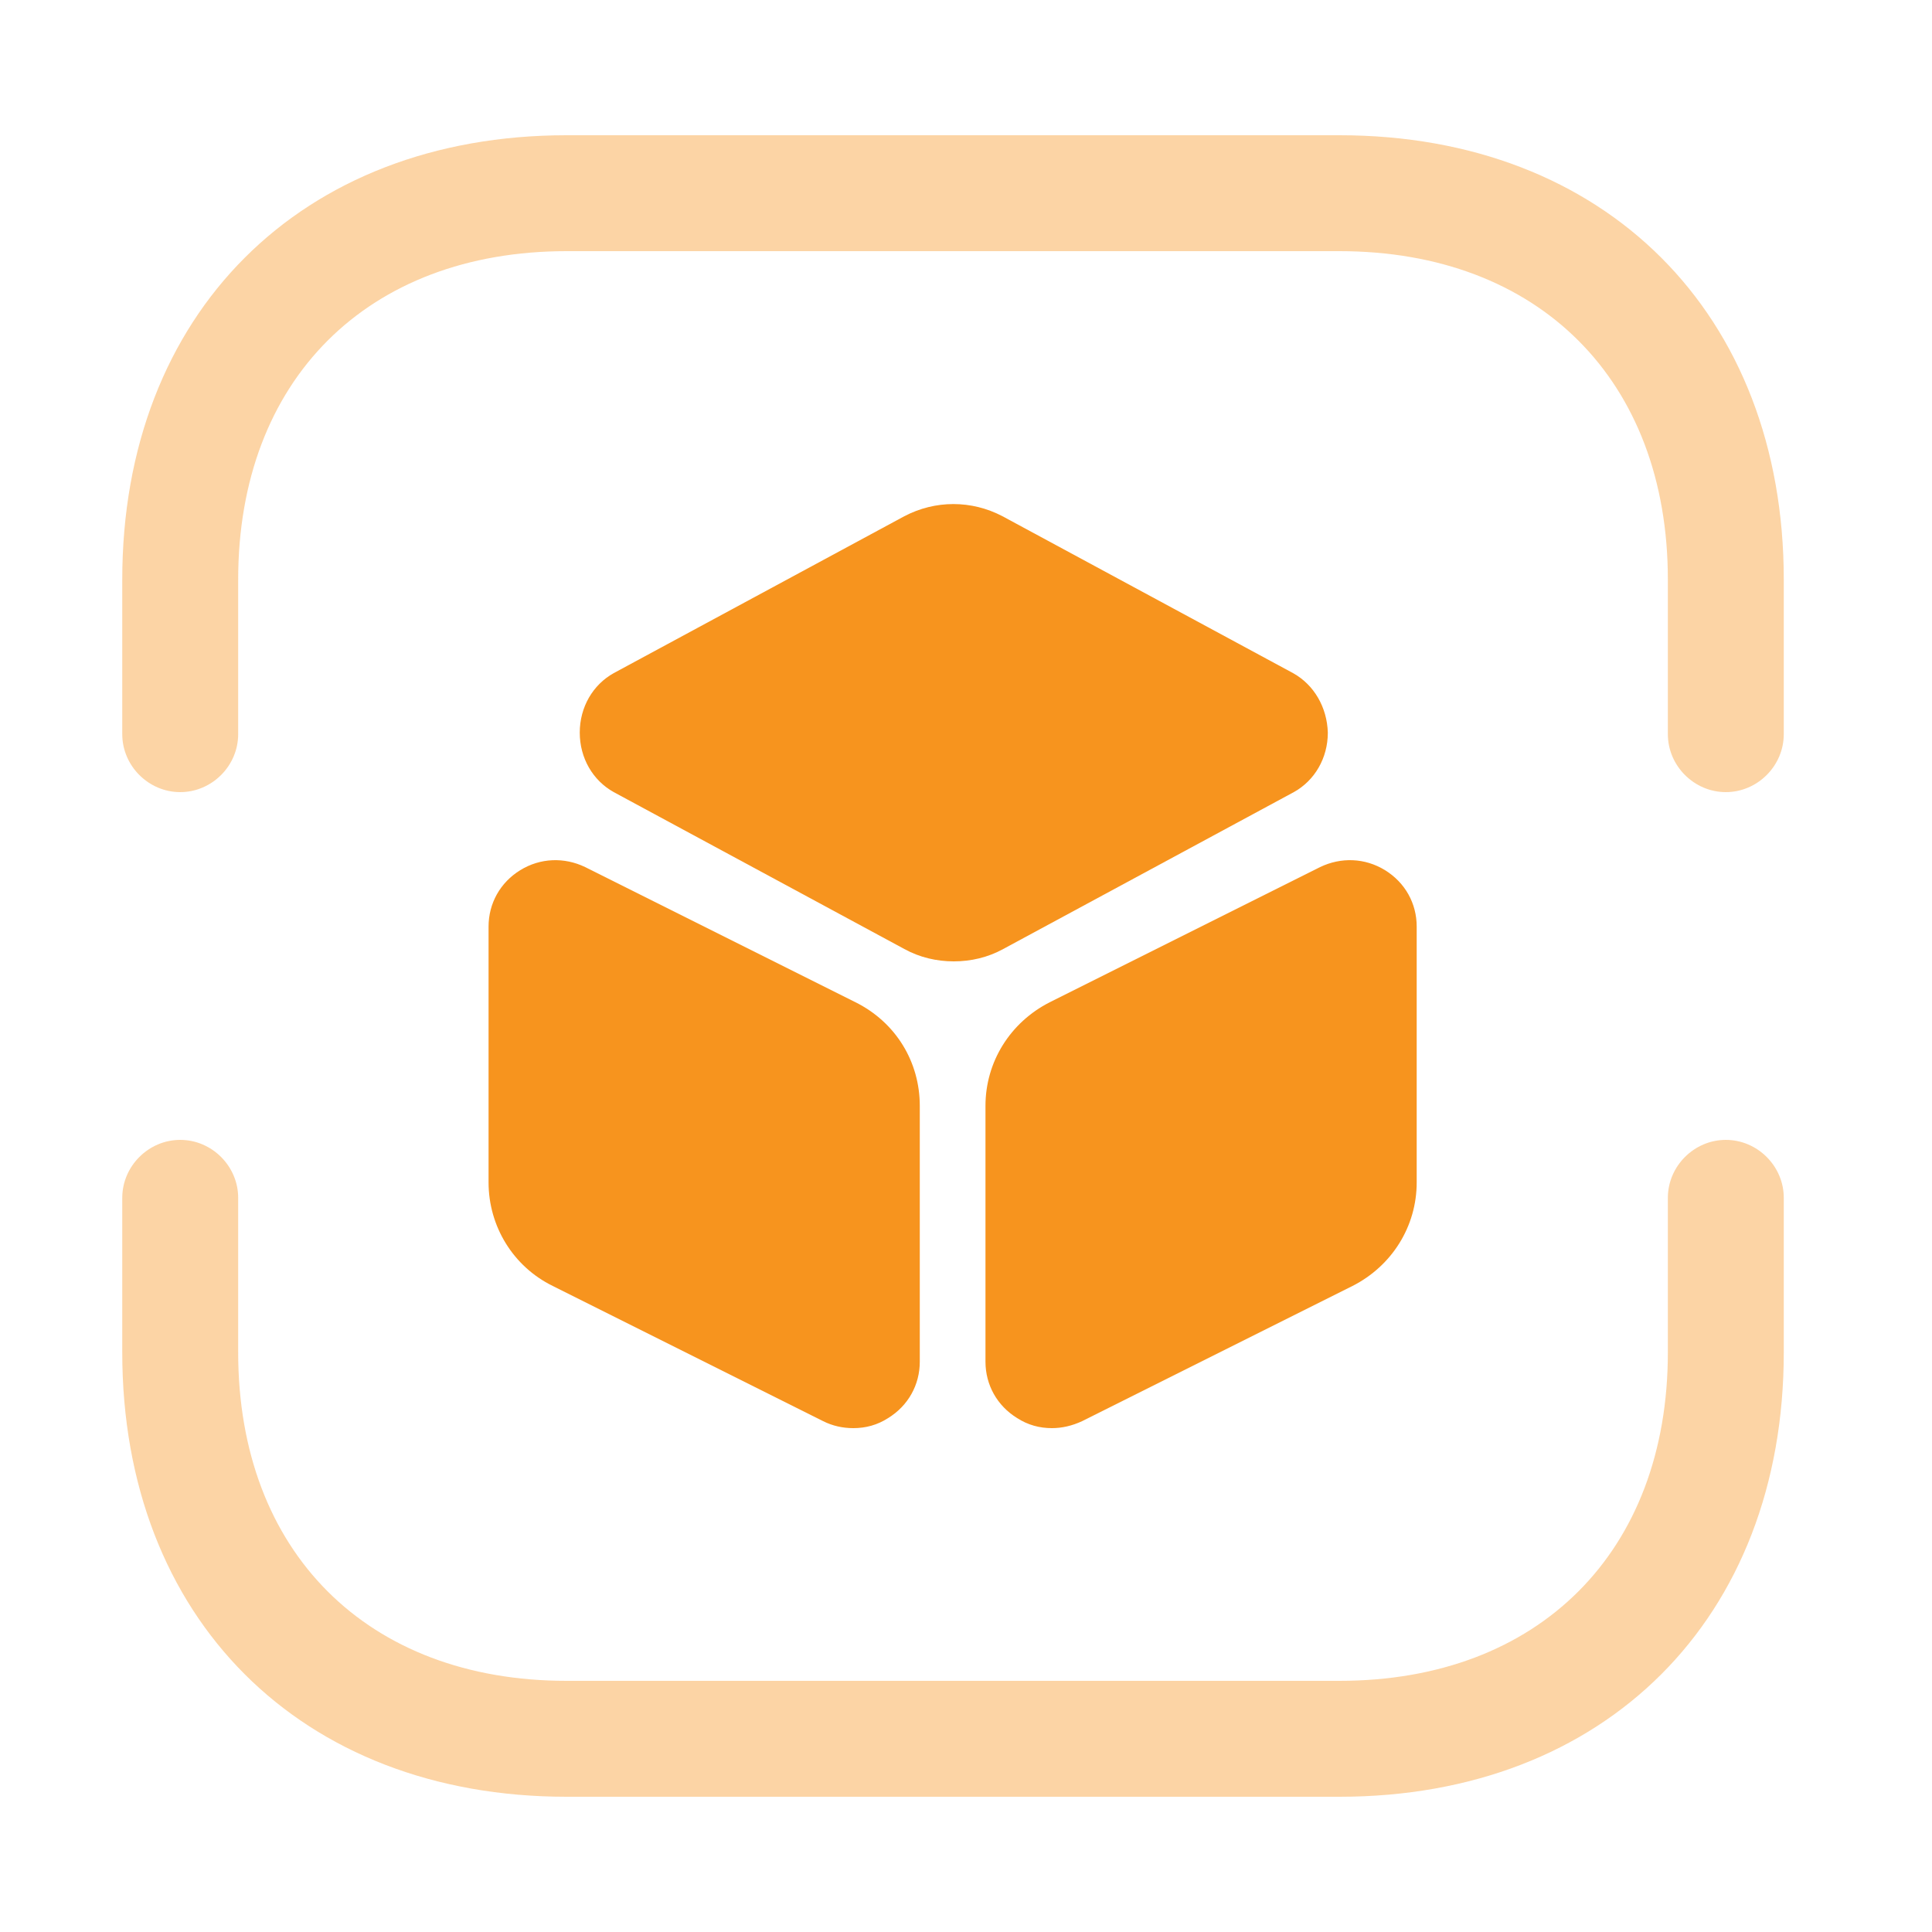 <svg width="25" height="25" viewBox="0 0 25 25" fill="none" xmlns="http://www.w3.org/2000/svg">
<g id="vuesax/bulk/3d-cube-scan">
<g id="3d-cube-scan">
<path id="Vector" opacity="0.4" d="M22.332 10.25C21.922 10.25 21.582 9.91 21.582 9.5V7.5C21.582 4.92 19.912 3.25 17.332 3.25H7.332C4.752 3.25 3.082 4.92 3.082 7.5V9.5C3.082 9.91 2.742 10.25 2.332 10.25C1.922 10.25 1.582 9.91 1.582 9.5V7.5C1.582 4.06 3.892 1.75 7.332 1.75H17.332C20.772 1.75 23.082 4.06 23.082 7.5V9.5C23.082 9.91 22.742 10.25 22.332 10.25Z" fill="#F7941E"/>
<path id="Vector_2" opacity="0.4" d="M17.332 23.25H7.332C3.892 23.25 1.582 20.94 1.582 17.5V15.5C1.582 15.09 1.922 14.75 2.332 14.75C2.742 14.75 3.082 15.09 3.082 15.5V17.5C3.082 20.08 4.752 21.75 7.332 21.75H17.332C19.912 21.75 21.582 20.08 21.582 17.5V15.5C21.582 15.09 21.922 14.75 22.332 14.75C22.742 14.75 23.082 15.09 23.082 15.5V17.5C23.082 20.94 20.772 23.25 17.332 23.25Z" fill="#F7941E"/>
<path id="Vector_3" d="M16.732 8.71L12.972 6.68C12.572 6.47 12.102 6.47 11.702 6.68L7.942 8.71C7.672 8.86 7.502 9.15 7.502 9.48C7.502 9.81 7.672 10.1 7.942 10.25L11.702 12.28C11.902 12.39 12.122 12.44 12.342 12.44C12.562 12.44 12.782 12.39 12.982 12.28L16.742 10.25C17.012 10.1 17.182 9.81 17.182 9.48C17.172 9.15 17.002 8.86 16.732 8.71Z" fill="#F7941E"/>
<path id="Vector_4" d="M11.072 12.97L7.572 11.22C7.302 11.09 6.992 11.1 6.732 11.26C6.472 11.42 6.322 11.69 6.322 11.99V15.3C6.322 15.87 6.642 16.39 7.152 16.64L10.652 18.39C10.772 18.45 10.902 18.48 11.042 18.48C11.202 18.48 11.352 18.44 11.492 18.35C11.752 18.19 11.902 17.92 11.902 17.62V14.31C11.902 13.74 11.592 13.23 11.072 12.97Z" fill="#F7941E"/>
<path id="Vector_5" d="M17.922 11.26C17.662 11.1 17.352 11.09 17.082 11.22L13.582 12.97C13.072 13.23 12.752 13.74 12.752 14.31V17.62C12.752 17.92 12.902 18.19 13.162 18.35C13.302 18.44 13.452 18.48 13.612 18.48C13.742 18.48 13.872 18.45 14.002 18.39L17.502 16.64C18.012 16.38 18.332 15.87 18.332 15.3V11.99C18.332 11.69 18.182 11.42 17.922 11.26Z" fill="#F7941E"/>
</g>
</g>
</svg>

